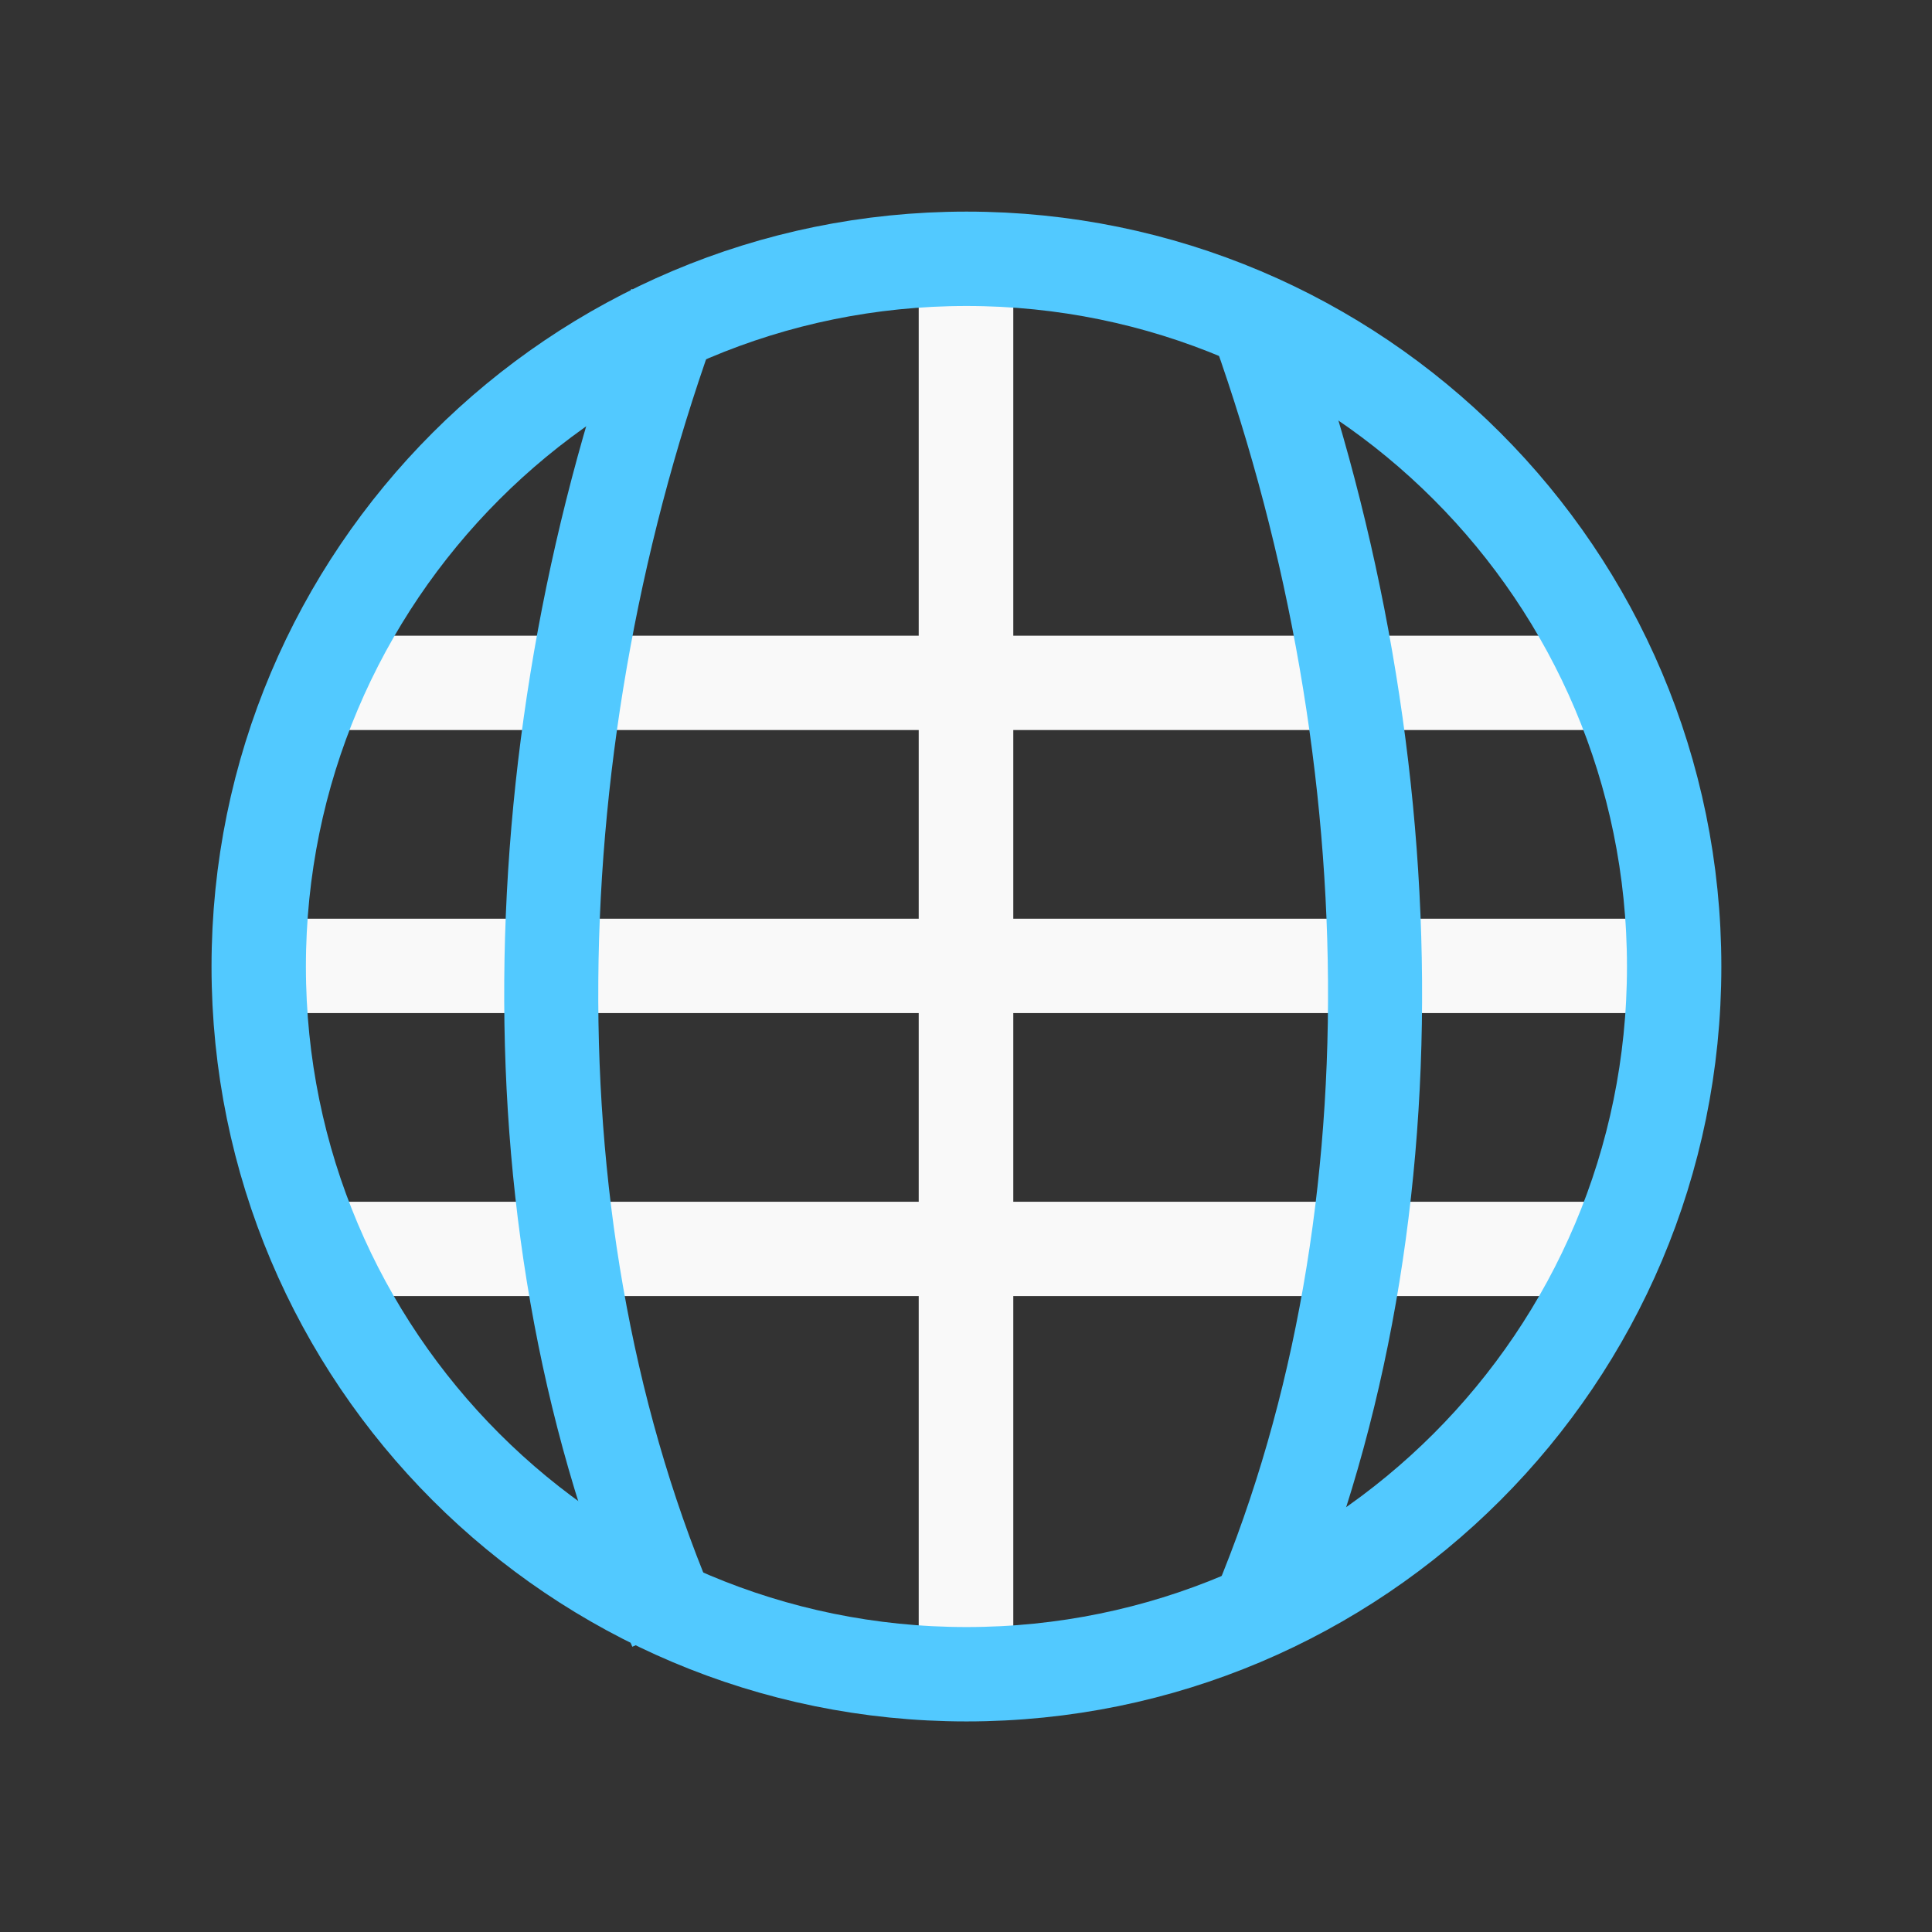 <svg width="47.5" xmlns="http://www.w3.org/2000/svg" height="47.5" viewBox="0 0 38 38" xmlns:xlink="http://www.w3.org/1999/xlink">
<rect x="0" y="0" width="38" height="38" fill="#333333" stroke="none"/>
<g style="fill:#f9f9f9">
<path d="M 5.938 12.504 L 5.969 14.359 L 32.133 14.359 L 32.105 12.504 Z "/>
<path d="M 4.852 18.07 L 4.852 19.926 L 33.148 19.926 L 33.148 18.07 Z "/>
<path d="M 6.012 23.637 L 6.012 25.492 L 31.988 25.492 L 31.988 23.637 Z "/>
<path d="M 18.07 4.859 L 18.07 33.172 L 19.93 33.172 L 19.93 4.859 Z "/>
</g>
<g style="stroke:#52c9ff;fill:none">
<g style="stroke-width:12.5">
<path d="M 89.763 7.737 C 66.895 -44.763 68.632 -110.632 89.763 -168.053 " transform="matrix(.148 0 0 .148 0 30.875)"/>
<path d="M 166.237 7.737 C 189.105 -44.763 187.368 -110.632 166.237 -168.053 " transform="matrix(.148 0 0 .148 0 30.875)"/>
</g>
<g>
<path style="stroke-linecap:round;stroke-width:1.214" d="M 33.056 27.317 C 33.056 32.346 28.982 36.42 23.953 36.42 C 18.924 36.42 14.848 32.346 14.848 27.317 C 14.848 22.288 18.924 18.212 23.953 18.212 C 28.982 18.212 33.056 22.288 33.056 27.317 Z " transform="matrix(1.529 0 0 1.529 -17.614 -22.756)"/>
</g>
</g>
</svg>
